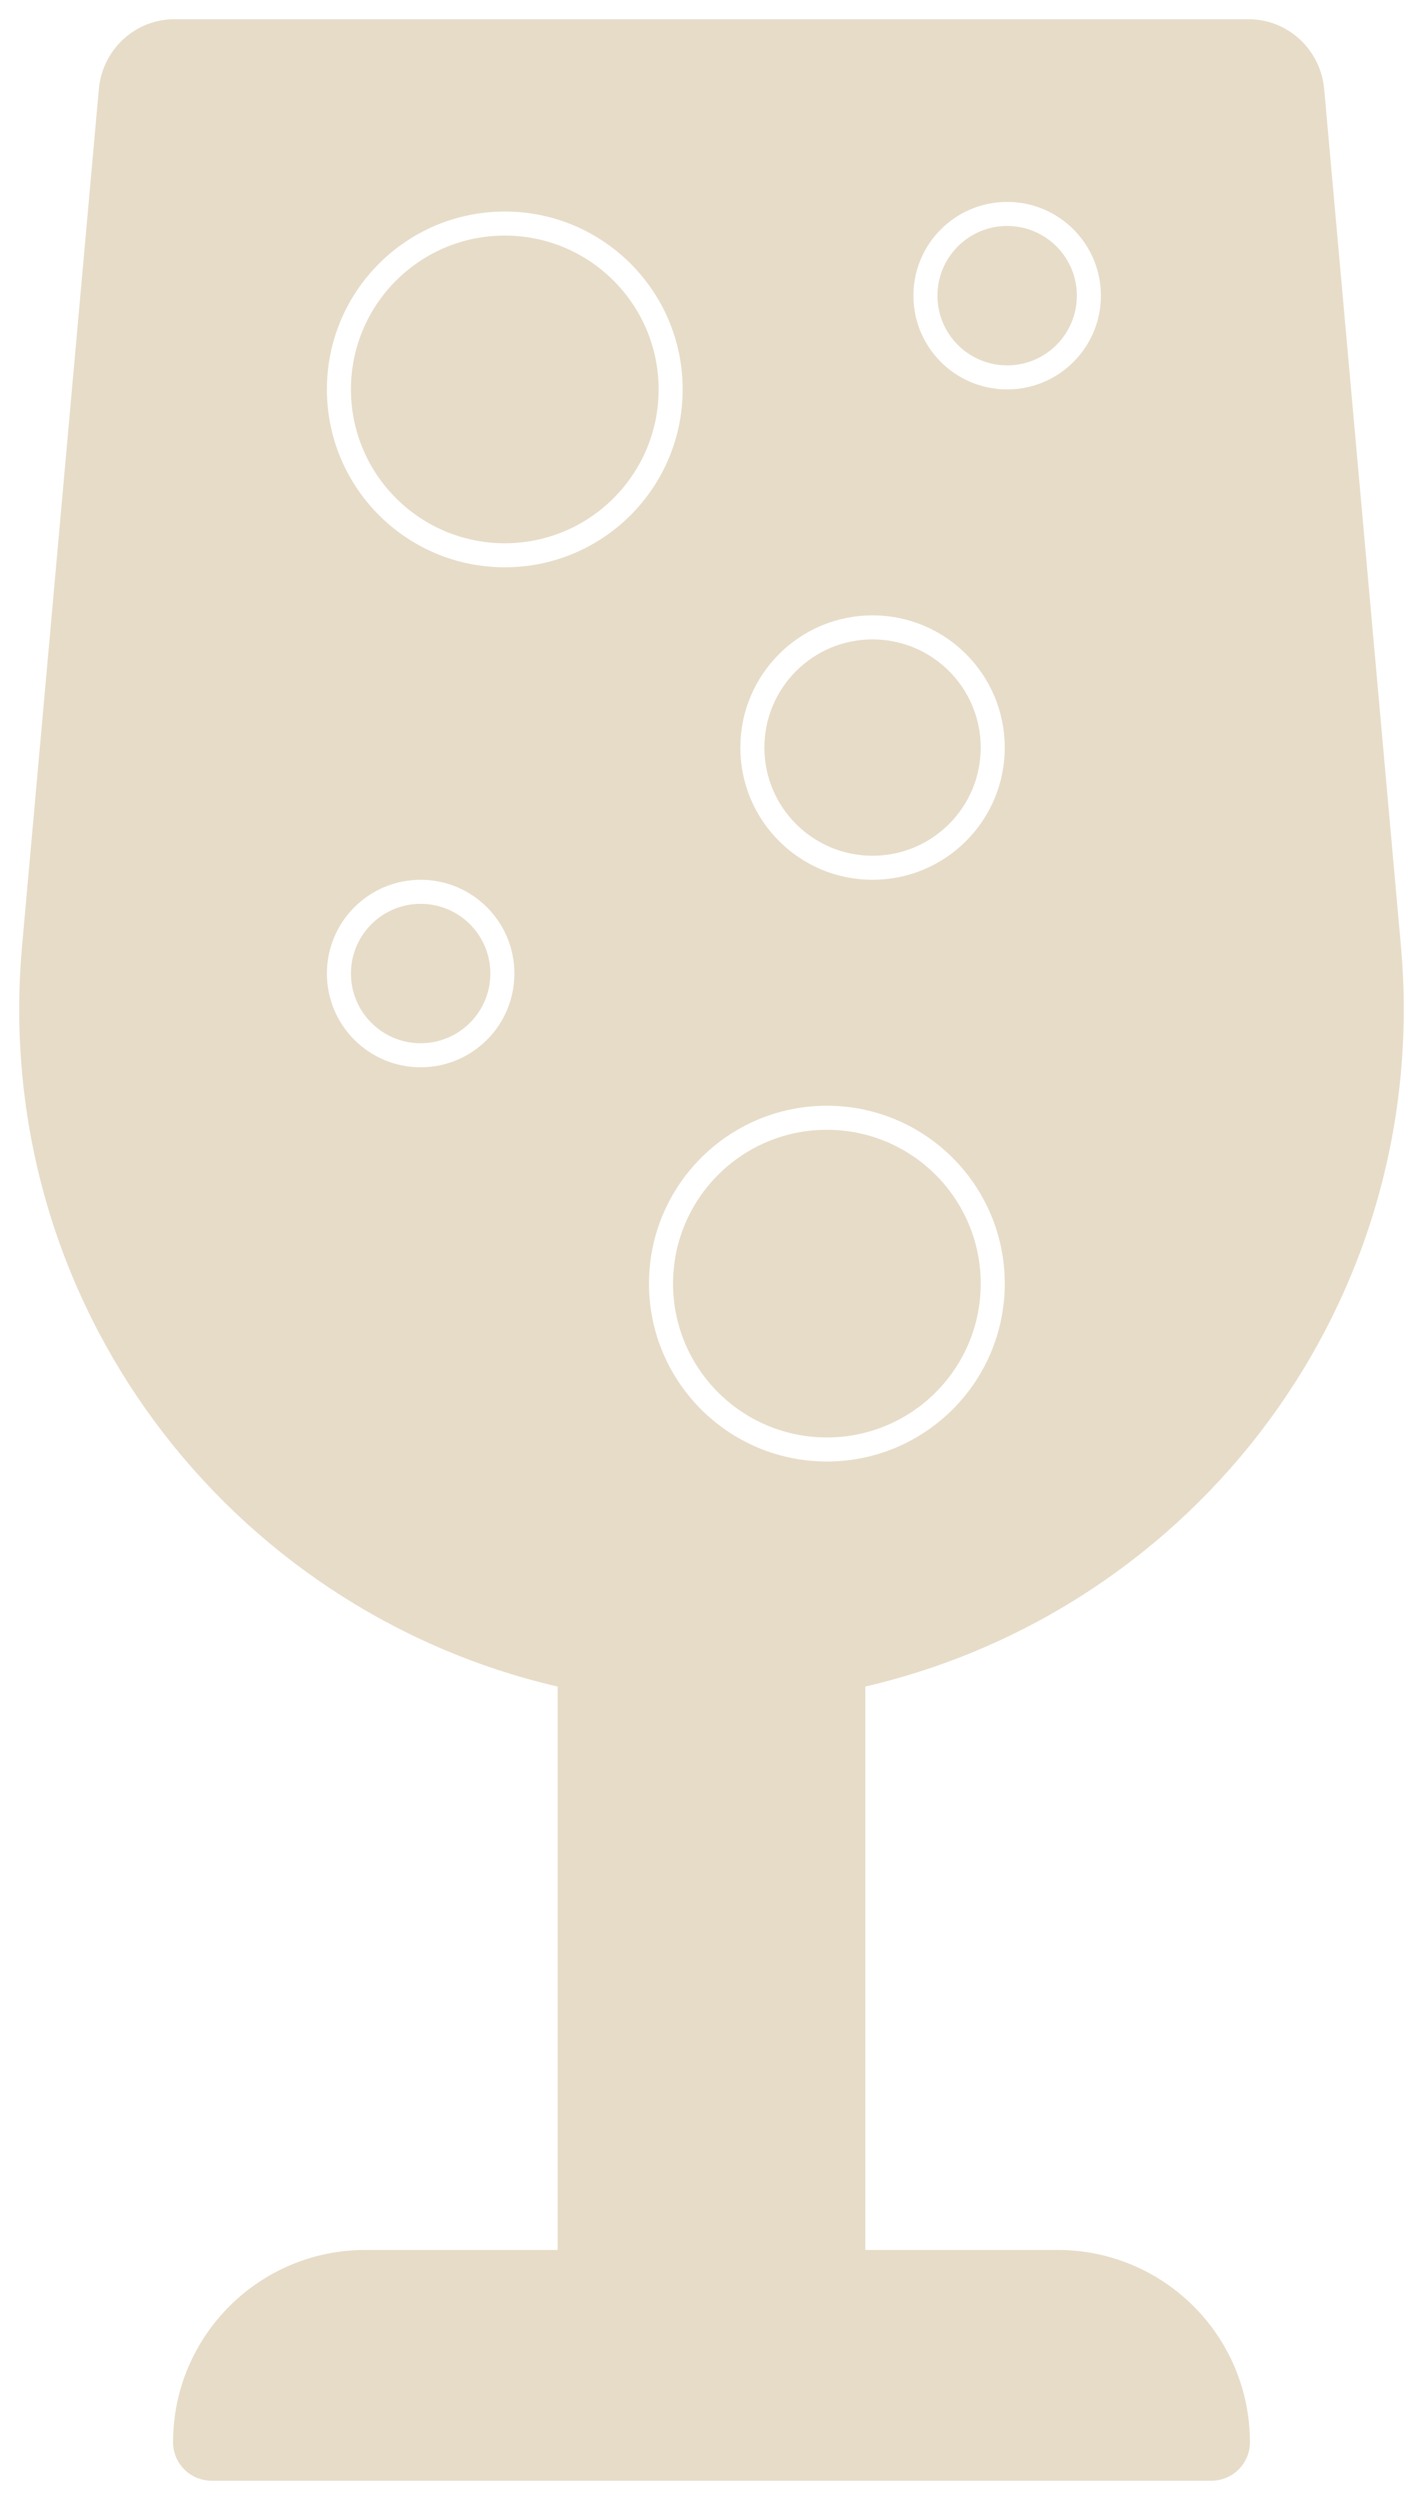 <svg width="296" height="520" viewBox="0 0 296 520" fill="none" xmlns="http://www.w3.org/2000/svg">
<g filter="url(#filter0_d_568_948)">
<path d="M219.998 464H179.998V346.81C248.468 330.92 298.048 266.9 291.398 192.65L275.448 14.55C274.708 6.31 267.898 0 259.738 0H36.258C28.108 0 21.288 6.31 20.558 14.55L4.598 192.66C-2.052 266.91 47.528 330.93 115.998 346.82V464H75.998C53.908 464 35.998 481.91 35.998 504C35.998 508.42 39.578 512 43.998 512H251.998C256.418 512 259.998 508.42 259.998 504C259.998 481.91 242.088 464 219.998 464Z" fill="#E7DCC8"/>
<circle cx="105" cy="77" r="34.5" stroke="white" stroke-width="5"/>
<circle cx="172" cy="263" r="34.5" stroke="white" stroke-width="5"/>
<circle cx="181.5" cy="151.5" r="25" stroke="white" stroke-width="5"/>
<circle cx="87.5" cy="198.5" r="17" stroke="white" stroke-width="5"/>
<circle cx="209.5" cy="57.5" r="17" stroke="white" stroke-width="5"/>
</g>
<defs>
<filter id="filter0_d_568_948" x="0" y="0" width="295.996" height="520" filterUnits="userSpaceOnUse" color-interpolation-filters="sRGB">
<feFlood flood-opacity="0" result="BackgroundImageFix"/>
<feColorMatrix in="SourceAlpha" type="matrix" values="0 0 0 0 0 0 0 0 0 0 0 0 0 0 0 0 0 0 127 0" result="hardAlpha"/>
<feOffset dy="4"/>
<feGaussianBlur stdDeviation="2"/>
<feComposite in2="hardAlpha" operator="out"/>
<feColorMatrix type="matrix" values="0 0 0 0 0 0 0 0 0 0 0 0 0 0 0 0 0 0 0.25 0"/>
<feBlend mode="normal" in2="BackgroundImageFix" result="effect1_dropShadow_568_948"/>
<feBlend mode="normal" in="SourceGraphic" in2="effect1_dropShadow_568_948" result="shape"/>
</filter>
</defs>
</svg>
